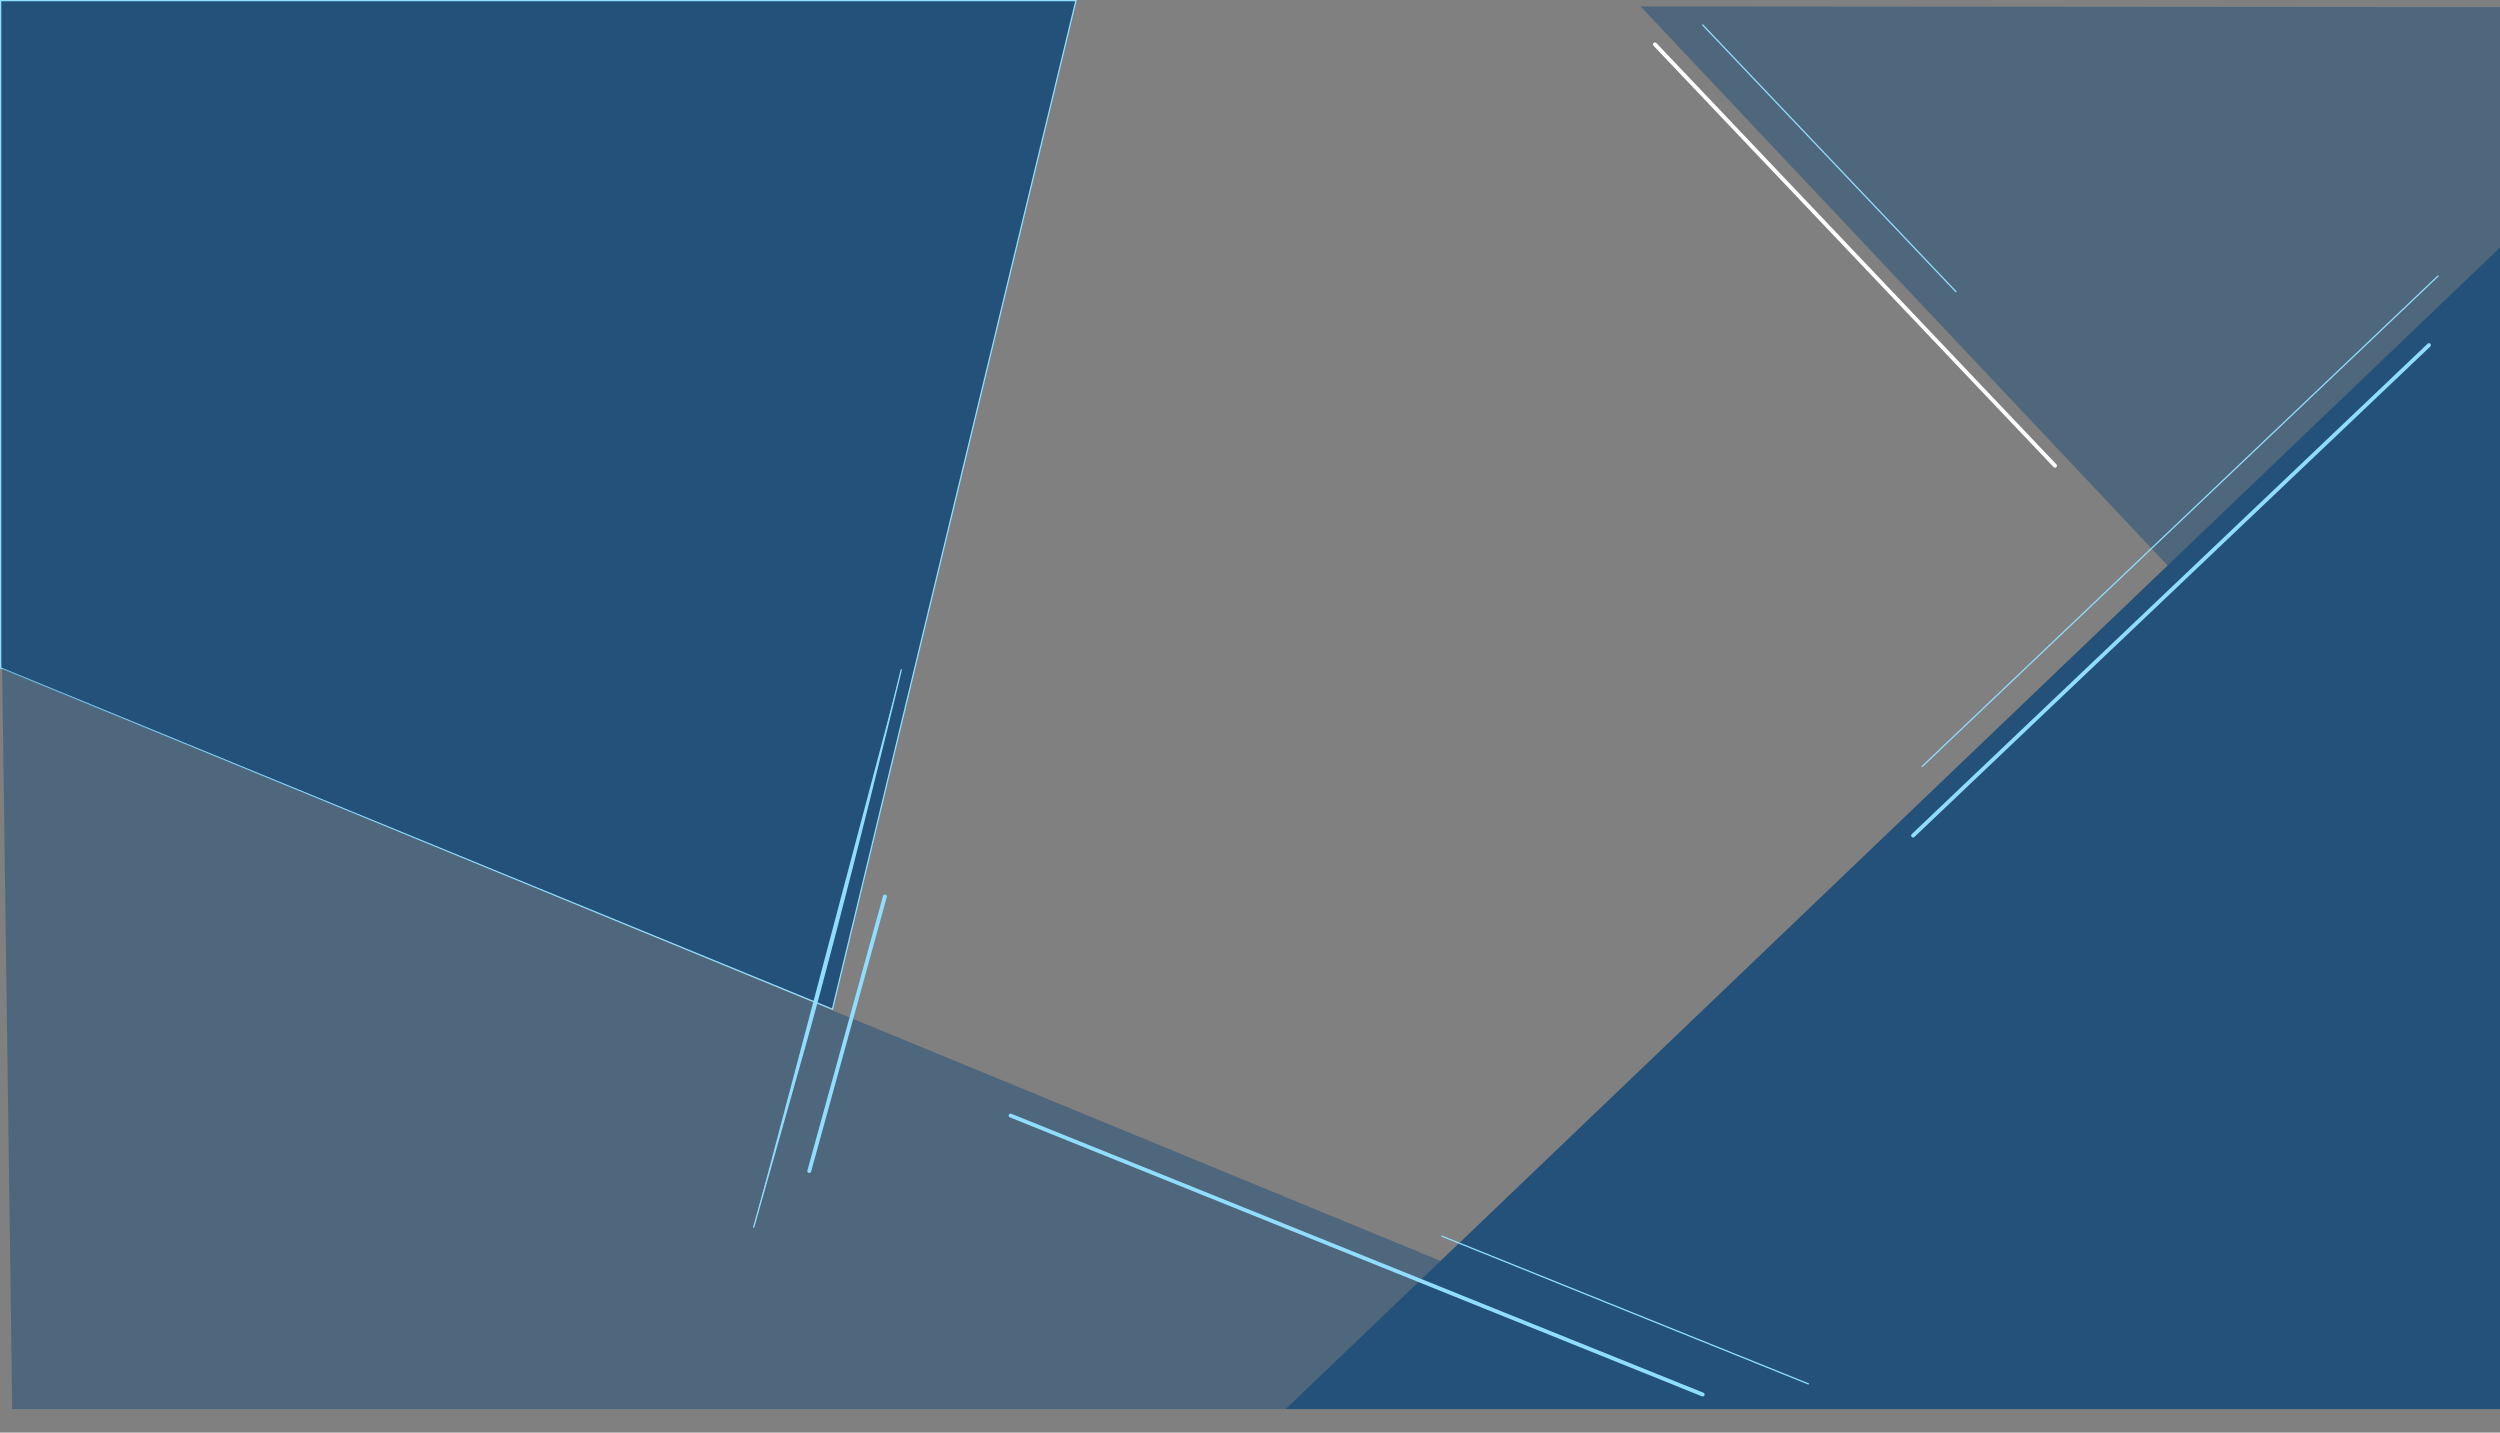 <svg xmlns="http://www.w3.org/2000/svg" width="1925.5" height="1103.41" viewBox="0 0 1925.5 1103.41">
  <rect x="0" y="0" width="1925.5" height="1103.41" fill="#808080" stroke="none"/>
  <g id="Group99" transform="translate(5.403 4.935)">
    <path id="Path_5" data-name="Path 5" d="M902.787,46.673,715.225,823.494,74.59,560.655V46.673Z" transform="translate(-79.493 -51.108)" fill="#23517a" stroke="#8fdeff" stroke-width="1" style="mix-blend-mode: multiply;isolation: isolate"/>
    <path id="Path_6" data-name="Path 6" d="M66.818,271.123,1451.736,841.615H74.59" transform="translate(-70.59 238.723)" fill="#23517a" opacity="0.52" style="mix-blend-mode: multiply;isolation: isolate"/>
    <path id="Path_7" data-name="Path 7" d="M365.791,1040.346l935.291-894.6v894.6Z" transform="translate(619.015 39.991)" fill="#23517a" style="mix-blend-mode: multiply;isolation: isolate"/>
    <path id="Path_8" data-name="Path 8" d="M456.858,46.439l661.948,702.175V47Z" transform="translate(801.291 -46.439)" fill="#23517a" opacity="0.52" style="mix-blend-mode: multiply;isolation: isolate"/>
    <g id="Group_9" data-name="Group 9" transform="translate(691.39 14.289)">
      <g id="Group_5" data-name="Group 5" transform="translate(-93.565 491.887) rotate(3)">
        <path id="Path_66" data-name="Path 66" d="M0,353.362,47.137,139.146" transform="translate(40.48 35.876)" fill="none" stroke="#8fdeff" stroke-linecap="round" stroke-width="3"/>
        <path id="Path_65" data-name="Path 65" d="M0,436.711l31.2-137.4C56.158,189.392,91.054,2.1,91.054,2.1" transform="translate(0 -2.096)" fill="#8fdeff" stroke="#8fdeff" stroke-linecap="round" stroke-width="1"/>
      </g>
      <g id="Group_6" data-name="Group 6" transform="translate(81.577 839.995) rotate(-3)">
        <line id="Line_3" data-name="Line 3" x1="521.039" y1="242.428" transform="translate(0 0)" fill="none" stroke="#8fdeff" stroke-linecap="round" stroke-linejoin="round" stroke-width="3"/>
        <line id="Line_4" data-name="Line 4" x1="275.847" y1="128.346" transform="translate(326.957 110.185)" fill="none" stroke="#8fdeff" stroke-linecap="round" stroke-linejoin="round" stroke-width="1"/>
      </g>
      <g id="Group_7" data-name="Group 7" transform="translate(776.644 193.365)">
        <line id="Line_5" data-name="Line 5" x1="397.351" y2="377.745" transform="translate(6.998)" fill="none" stroke="#8fdeff" stroke-linecap="round" stroke-linejoin="round" stroke-width="1"/>
        <line id="Line_6" data-name="Line 6" x1="397.351" y2="377.745" transform="translate(0 53.209)" fill="none" stroke="#8fdeff" stroke-linecap="round" stroke-linejoin="round" stroke-width="3"/>
      </g>
      <g id="Group_8" data-name="Group 8" transform="translate(577.864)">
        <line id="Line_7" data-name="Line 7" x2="308.115" y2="324.525" transform="translate(0 14.972)" fill="none" stroke="#fff" stroke-linecap="round" stroke-linejoin="round" stroke-width="3"/>
        <line id="Line_8" data-name="Line 8" x2="195.004" y2="205.39" transform="translate(36.773)" fill="none" stroke="#8fdeff" stroke-linecap="round" stroke-linejoin="round" stroke-width="1"/>
      </g>
    </g>
  </g>
</svg>
